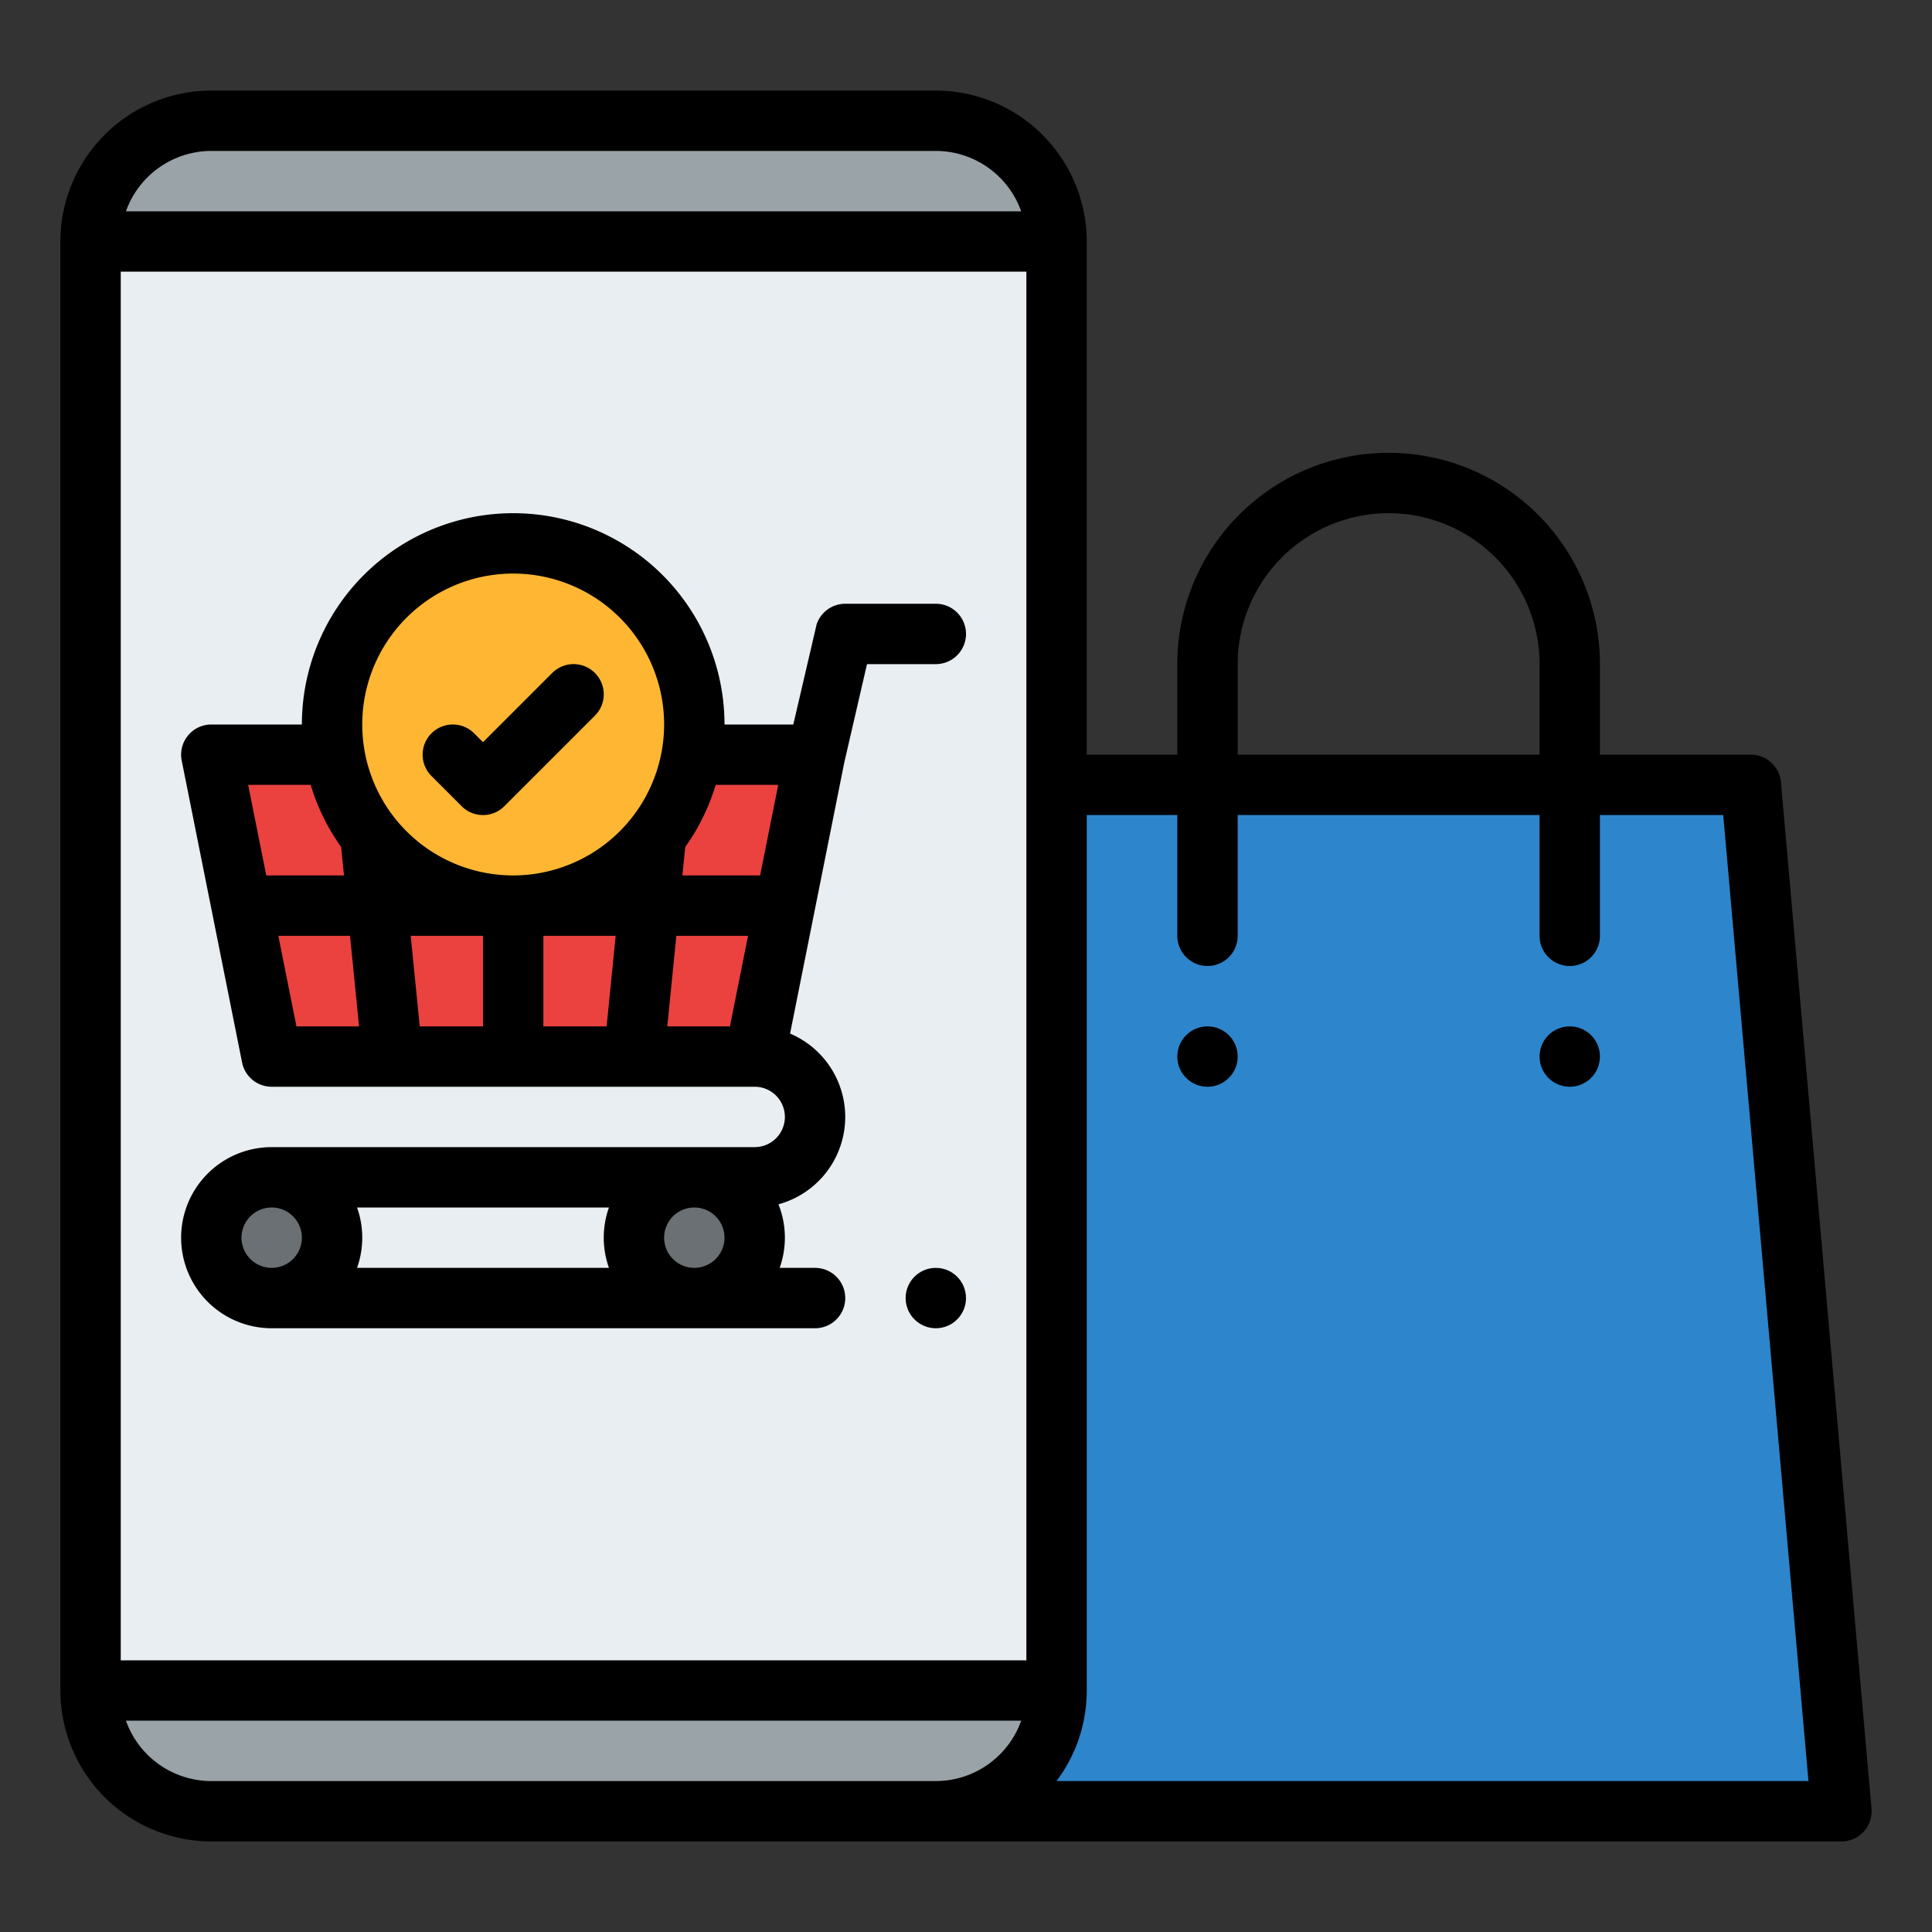 <svg id="Filled" height="512" viewBox="0 0 512 512" width="512" xmlns="http://www.w3.org/2000/svg"><rect x="0" y="0" width="512" height="512" fill="#333333" stroke="none"/><path d="m488 480h-257l25-272h208z" fill="#2d85cc"/><rect fill="#e9eef2" height="448" rx="32" width="256" x="24" y="32"/><circle cx="72" cy="328" fill="#6a7073" r="16"/><circle cx="184" cy="328" fill="#6a7073" r="16"/><path d="m56 200h160l-16 80h-128z" fill="#eb423f"/><path d="m280 64h-256a32 32 0 0 1 32-32h192a32 32 0 0 1 32 32z" fill="#9aa3a8"/><path d="m280 448a32 32 0 0 1 -32 32h-192a32 32 0 0 1 -32-32z" fill="#9aa3a8"/><circle cx="136" cy="192" fill="#ffb632" r="48"/><path d="m493.9 485.4a8 8 0 0 0 2.069-6.1l-24-272a8 8 0 0 0 -7.969-7.3h-40v-24a56 56 0 0 0 -112 0v24h-24v-136a40.045 40.045 0 0 0 -40-40h-192a40.045 40.045 0 0 0 -40 40v384a40.045 40.045 0 0 0 40 40h432a8 8 0 0 0 5.9-2.6zm-437.9-445.4h192a24.039 24.039 0 0 1 22.624 16h-237.248a24.039 24.039 0 0 1 22.624-16zm192 432h-192a24.039 24.039 0 0 1 -22.624-16h237.248a24.039 24.039 0 0 1 -22.624 16zm24-32h-240v-368h240zm56-264a40 40 0 0 1 80 0v24h-80zm-48.022 296a39.788 39.788 0 0 0 8.022-24v-232h24v32a8 8 0 0 0 16 0v-32h80v32a8 8 0 0 0 16 0v-32h32.675l22.588 256z"/><circle cx="320" cy="280" r="8"/><circle cx="416" cy="280" r="8"/><path d="m200 304h-128a24 24 0 0 0 0 48h144a8 8 0 0 0 0-16h-9.376a23.923 23.923 0 0 0 -.321-16.846 24 24 0 0 0 3.074-45.245l14.37-71.85 6.019-26.059h18.234a8 8 0 0 0 0-16h-24a8 8 0 0 0 -7.59 5.47l-6.176 26.53h-18.234a56 56 0 0 0 -112 0h-24a8 8 0 0 0 -7.845 9.569l16 80a8 8 0 0 0 7.845 6.431h128a8 8 0 0 1 0 16zm-128 32a8 8 0 1 1 8-8 8.009 8.009 0 0 1 -8 8zm89.376 0h-66.752a23.944 23.944 0 0 0 0-16h66.752a23.944 23.944 0 0 0 0 16zm22.624 0a8 8 0 1 1 8-8 8.009 8.009 0 0 1 -8 8zm-113.441-104-4.8-24h16.582a55.824 55.824 0 0 0 8.065 16.454l.755 7.546zm8 40-4.8-24h19l2.4 24zm49.441 0h-16.76l-2.4-24h19.16zm32.76 0h-16.76v-24h19.16zm-24.76-40a40 40 0 1 1 40-40 40.045 40.045 0 0 1 -40 40zm57.441 40h-16.6l2.4-24h19zm8-40h-20.6l.755-7.546a55.824 55.824 0 0 0 8.063-16.454h16.582z"/><path d="m146.343 178.343-18.343 18.344-2.343-2.344a8 8 0 0 0 -11.314 11.314l8 8a8 8 0 0 0 11.314 0l24-24a8 8 0 0 0 -11.314-11.314z"/><circle cx="248" cy="344" r="8"/></svg>